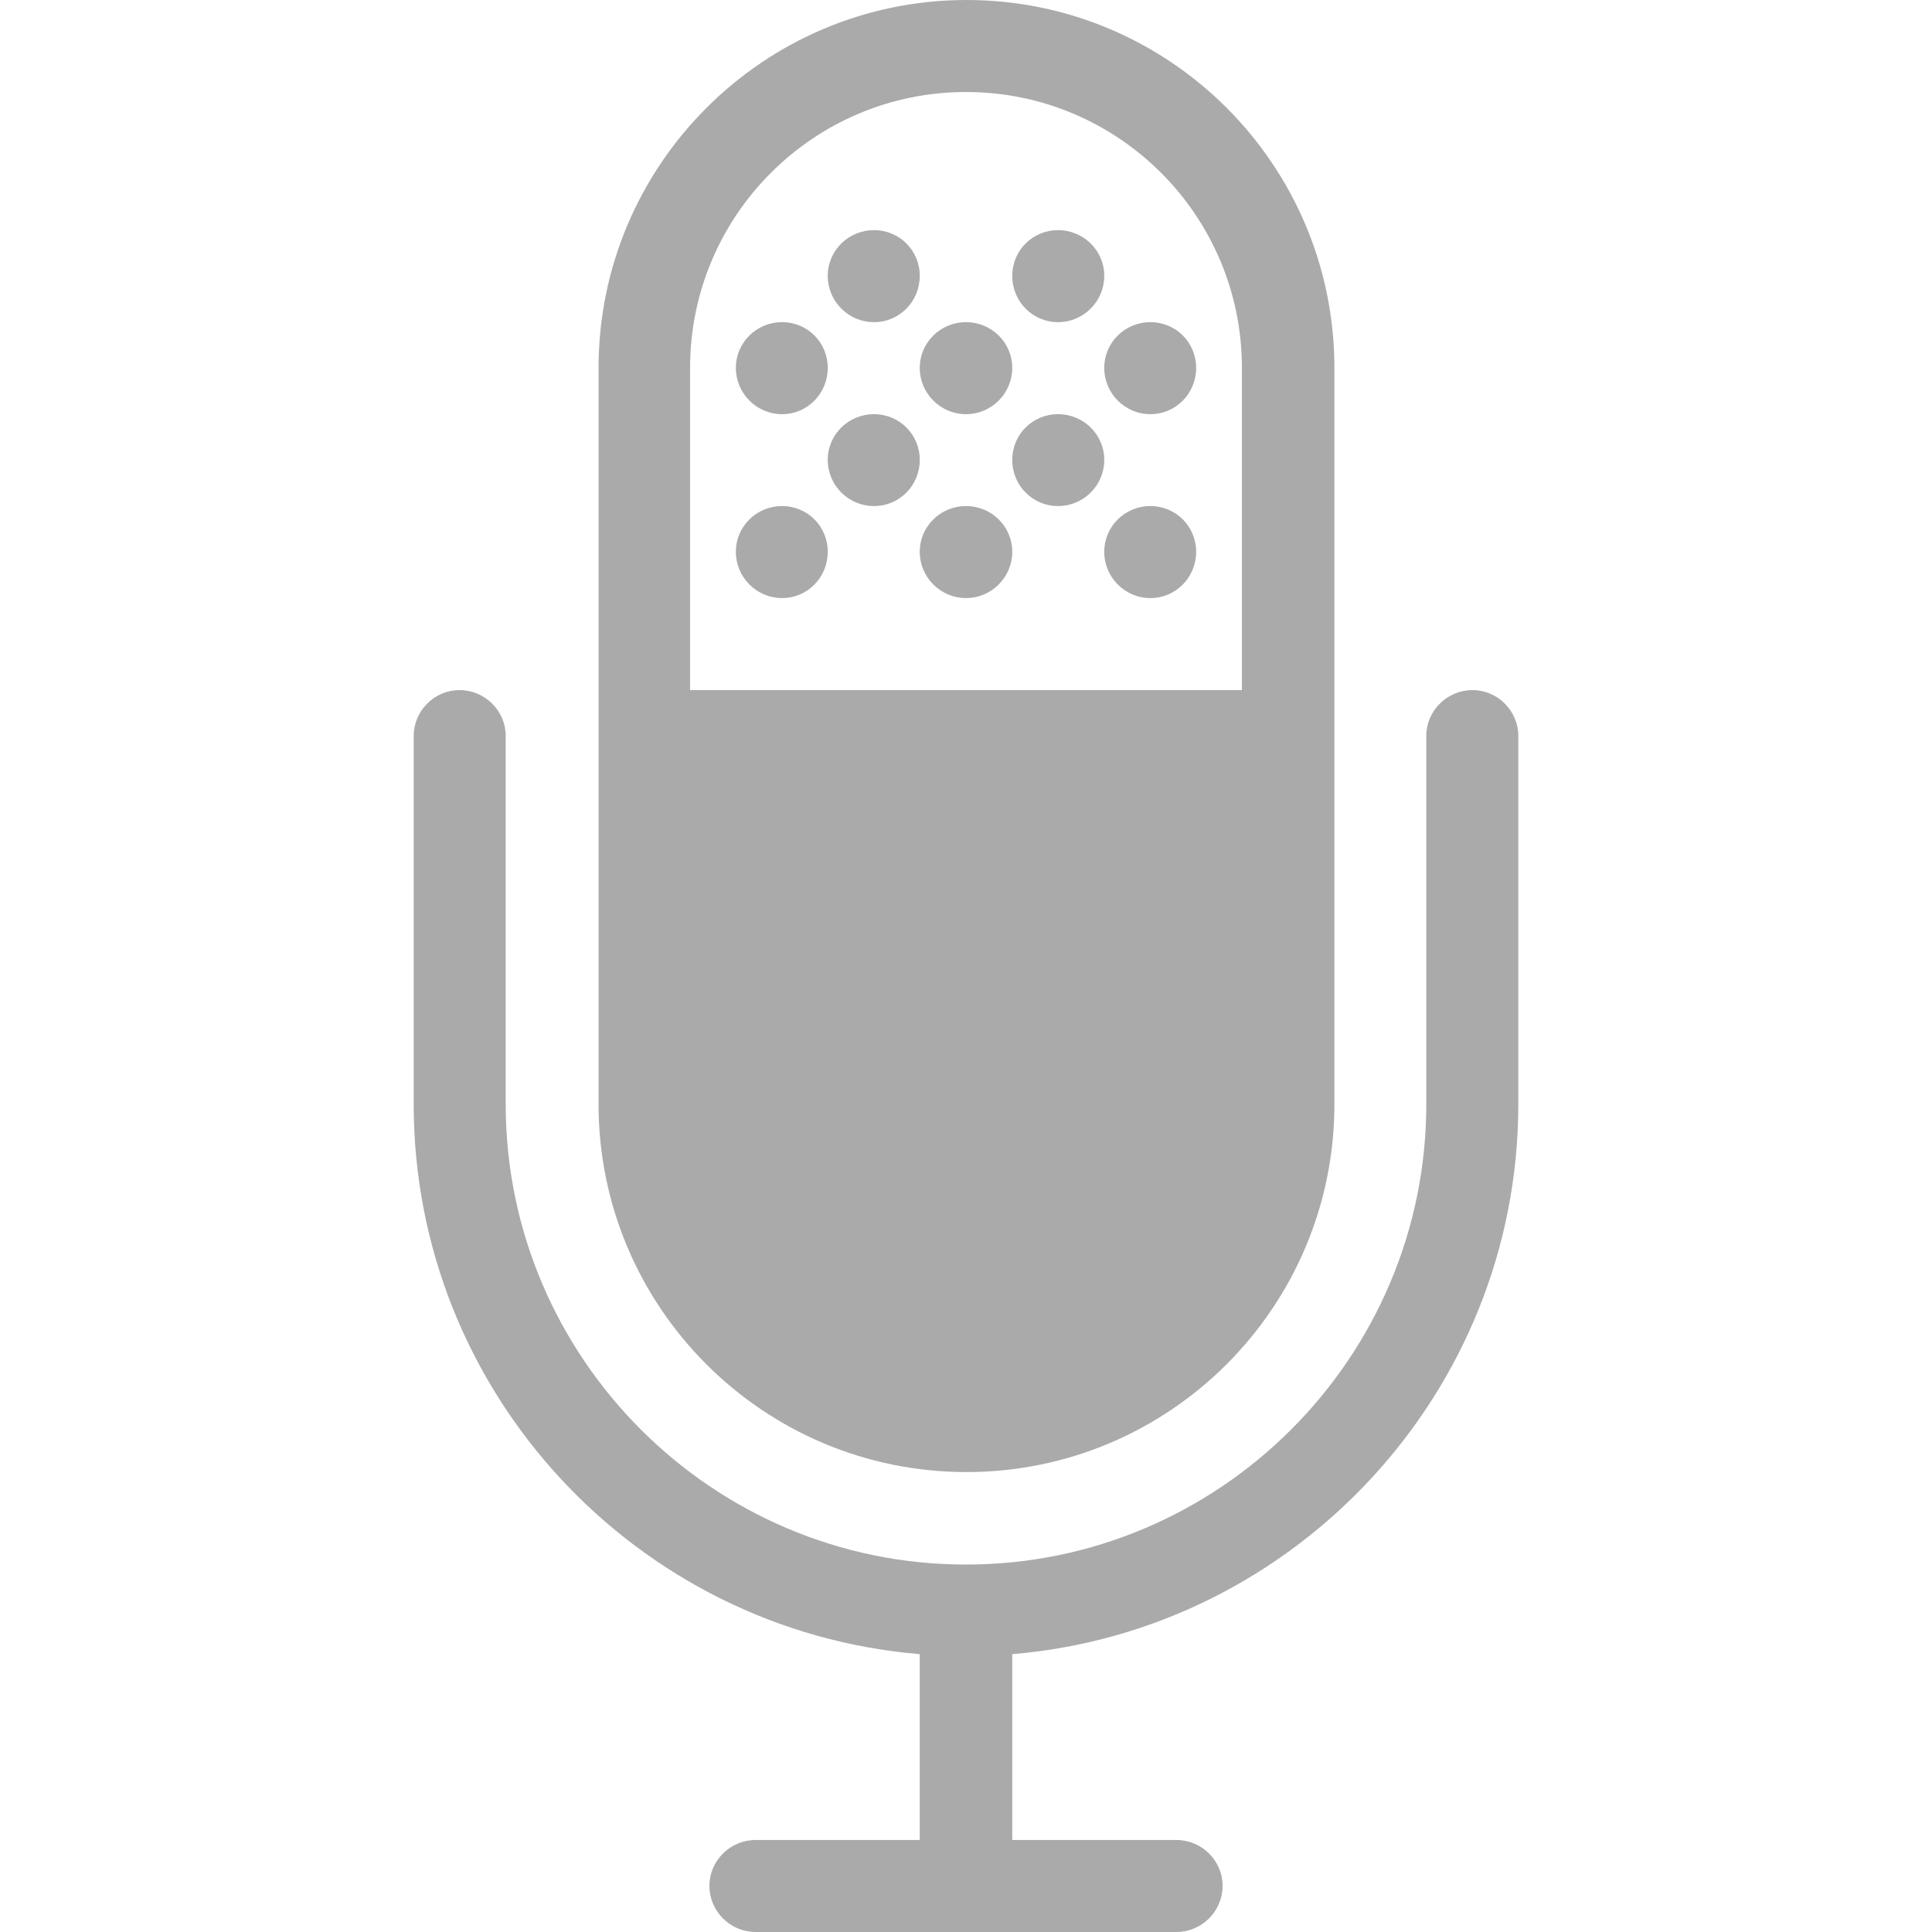 
<svg xmlns="http://www.w3.org/2000/svg" xmlns:xlink="http://www.w3.org/1999/xlink" width="16px" height="16px" viewBox="0 0 16 16" version="1.1">
<g id="surface1">
<path style=" stroke:none;fill-rule:nonzero;fill:#aaaaaa;fill-opacity:1;" d="M 12.195 5.715 C 11.984 5.715 11.812 5.887 11.812 6.094 L 11.812 9.145 C 11.812 11.242 10.102 12.957 8 12.957 C 5.898 12.957 4.188 11.242 4.188 9.145 L 4.188 6.094 C 4.188 5.887 4.016 5.715 3.805 5.715 C 3.598 5.715 3.426 5.887 3.426 6.094 L 3.426 9.145 C 3.426 11.535 5.273 13.504 7.617 13.699 L 7.617 15.238 L 6.258 15.238 C 6.047 15.238 5.875 15.41 5.875 15.617 C 5.875 15.828 6.047 16 6.258 16 L 9.742 16 C 9.953 16 10.125 15.828 10.125 15.617 C 10.125 15.41 9.953 15.238 9.742 15.238 L 8.383 15.238 L 8.383 13.699 C 10.723 13.504 12.574 11.531 12.574 9.145 L 12.574 6.094 C 12.574 5.887 12.402 5.715 12.195 5.715 Z M 6.477 4.191 C 6.688 4.191 6.855 4.359 6.855 4.57 C 6.855 4.781 6.688 4.953 6.477 4.953 C 6.266 4.953 6.094 4.781 6.094 4.57 C 6.094 4.359 6.266 4.191 6.477 4.191 Z M 9.527 4.191 C 9.738 4.191 9.906 4.359 9.906 4.57 C 9.906 4.781 9.738 4.953 9.527 4.953 C 9.316 4.953 9.145 4.781 9.145 4.57 C 9.145 4.359 9.316 4.191 9.527 4.191 Z M 8.762 3.43 C 8.973 3.43 9.145 3.598 9.145 3.809 C 9.145 4.02 8.973 4.191 8.762 4.191 C 8.551 4.191 8.383 4.02 8.383 3.809 C 8.383 3.598 8.551 3.43 8.762 3.43 Z M 7.238 3.43 C 7.449 3.43 7.617 3.598 7.617 3.809 C 7.617 4.02 7.449 4.191 7.238 4.191 C 7.027 4.191 6.855 4.02 6.855 3.809 C 6.855 3.598 7.027 3.43 7.238 3.43 Z M 8.762 1.906 C 8.973 1.906 9.145 2.074 9.145 2.285 C 9.145 2.496 8.973 2.668 8.762 2.668 C 8.551 2.668 8.383 2.496 8.383 2.285 C 8.383 2.074 8.551 1.906 8.762 1.906 Z M 7.238 1.906 C 7.449 1.906 7.617 2.074 7.617 2.285 C 7.617 2.496 7.449 2.668 7.238 2.668 C 7.027 2.668 6.855 2.496 6.855 2.285 C 6.855 2.074 7.027 1.906 7.238 1.906 Z M 8 4.191 C 8.211 4.191 8.383 4.359 8.383 4.57 C 8.383 4.781 8.211 4.953 8 4.953 C 7.789 4.953 7.617 4.781 7.617 4.57 C 7.617 4.359 7.789 4.191 8 4.191 Z M 6.477 2.668 C 6.688 2.668 6.855 2.836 6.855 3.047 C 6.855 3.258 6.688 3.43 6.477 3.43 C 6.266 3.43 6.094 3.258 6.094 3.047 C 6.094 2.836 6.266 2.668 6.477 2.668 Z M 9.527 2.668 C 9.738 2.668 9.906 2.836 9.906 3.047 C 9.906 3.258 9.738 3.43 9.527 3.43 C 9.316 3.43 9.145 3.258 9.145 3.047 C 9.145 2.836 9.316 2.668 9.527 2.668 Z M 8 2.668 C 8.211 2.668 8.383 2.836 8.383 3.047 C 8.383 3.258 8.211 3.43 8 3.43 C 7.789 3.43 7.617 3.258 7.617 3.047 C 7.617 2.836 7.789 2.668 8 2.668 Z M 11.051 3.047 C 11.051 1.363 9.684 0 8.004 0 C 6.324 0 4.957 1.367 4.957 3.047 L 4.957 9.145 C 4.957 10.824 6.32 12.191 8.004 12.191 C 9.688 12.191 11.051 10.824 11.051 9.145 Z M 10.289 5.715 L 5.715 5.715 L 5.715 3.047 C 5.715 1.785 6.738 0.762 8 0.762 C 9.262 0.762 10.285 1.785 10.285 3.047 L 10.285 5.715 Z M 10.289 5.715 "/>
</g>
</svg>
